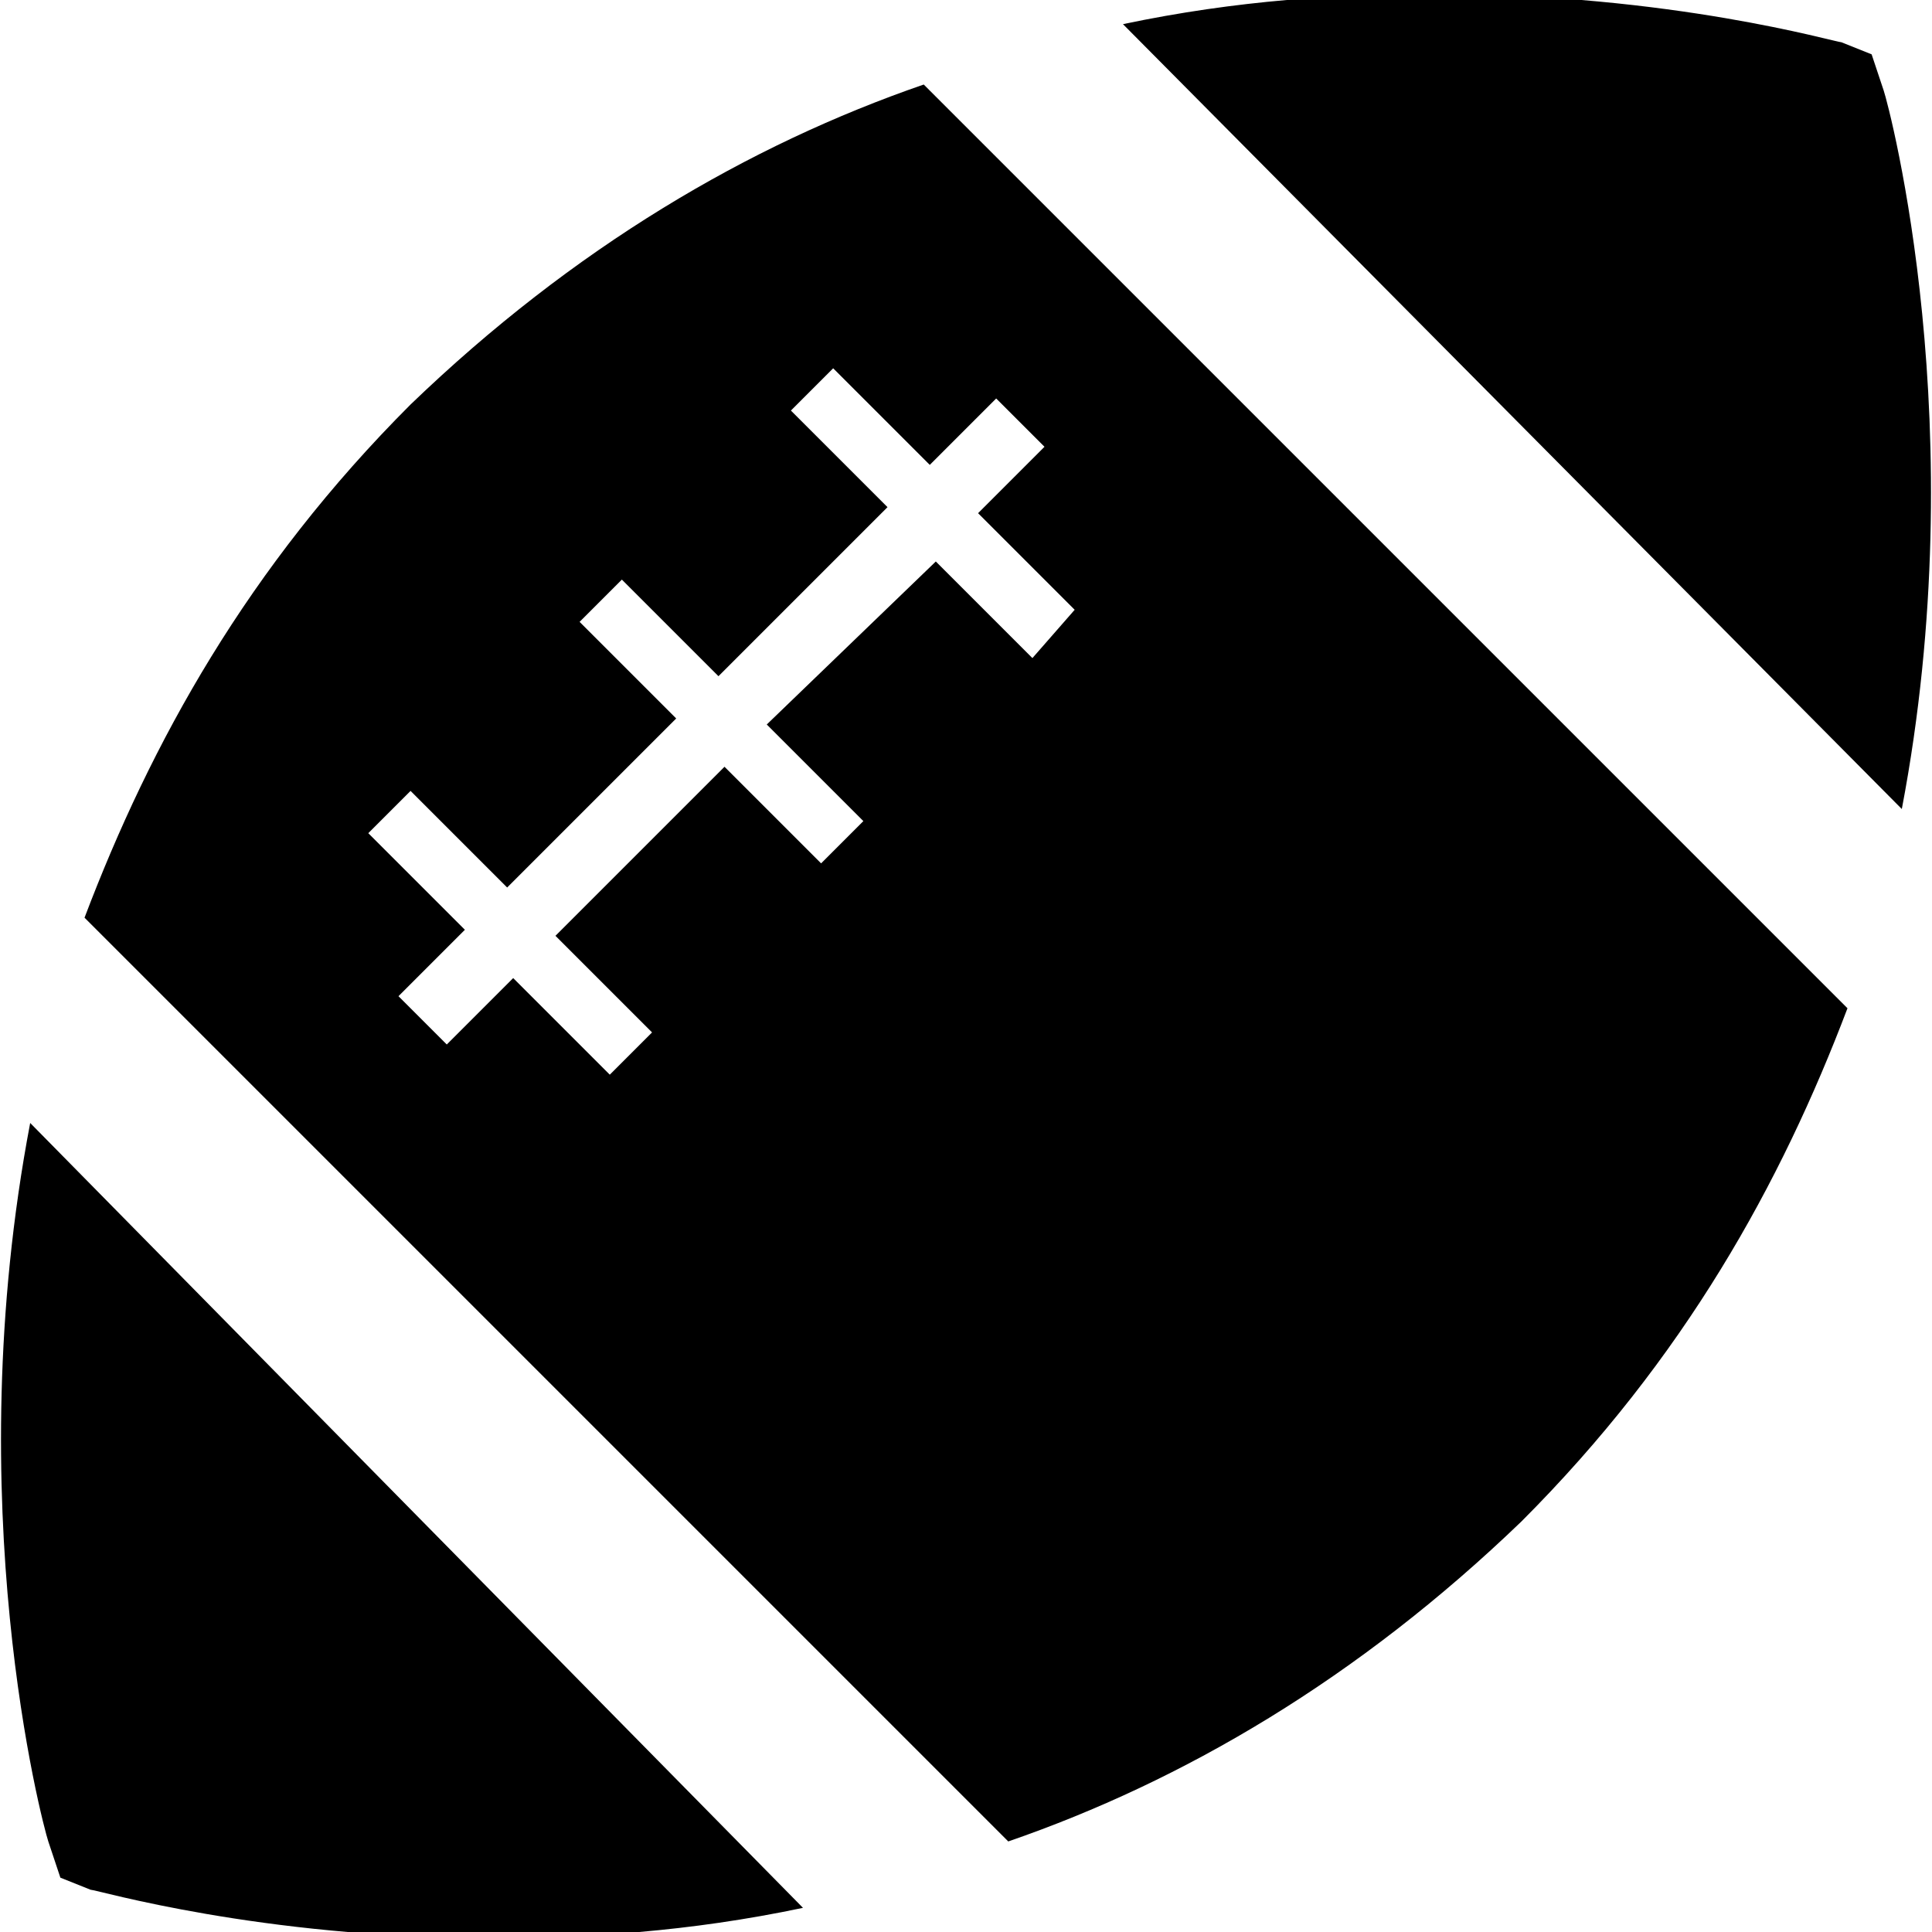 <svg xmlns="http://www.w3.org/2000/svg" width="32" height="32" viewBox="0 0 32 32"><path d="M.5 18.6c-1.2 6.3.2 11.6.3 11.9l.2.6.5.2c.1 0 2.8.8 6.6.8 1.6 0 3.3-.1 5.2-.5L.5 18.6zM31.5 13.4c1.2-6.3-.2-11.6-.3-11.9L31 .9l-.5-.2c-.1 0-2.8-.8-6.7-.8-1.6 0-3.3.1-5.2.5l12.9 13zM15.3 1.4c-2.9 1-5.8 2.7-8.5 5.3-2.7 2.7-4.3 5.6-5.4 8.5l15.3 15.3c2.9-1 5.8-2.7 8.5-5.3 2.7-2.7 4.3-5.6 5.4-8.5L15.3 1.4zm1.8 9.5l-1.6-1.6-2.8 2.7 1.6 1.6-.7.7-1.6-1.6-2.8 2.8 1.6 1.6-.7.7-1.6-1.6-1.1 1.1-.8-.8 1.1-1.1-1.6-1.6.7-.7 1.6 1.6 2.8-2.8-1.6-1.6.7-.7 1.6 1.6 2.8-2.8-1.6-1.6.7-.7 1.6 1.6 1.1-1.1.8.8-1.1 1.1 1.6 1.6-.7.8z"/></svg>